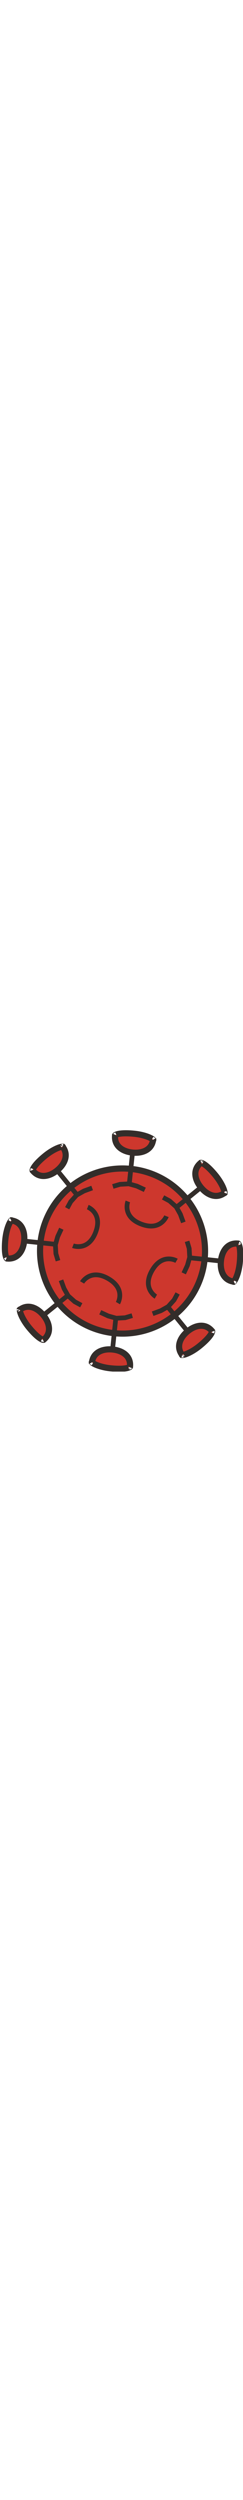 <svg width="50" viewBox="0 0 514 514" fill="none" xmlns="http://www.w3.org/2000/svg">
<g clip-path="url(#clip0)">
<circle cx="259.202" cy="259.202" r="174.5" transform="rotate(50.957 259.202 259.202)" fill="#CD372D" stroke="#332D2A" stroke-width="13"/>
<path d="M387.799 198.682L381.436 181.31L372.742 165.829L358.759 153.35L344.966 145.868" stroke="#332D2A" stroke-width="10"/>
<path d="M475.003 136.305C466.916 142.491 458.354 143.879 450.088 141.909C441.299 139.815 432.373 133.781 424.857 124.515C417.341 115.248 413.367 105.392 413.195 96.495C413.027 87.858 416.408 79.59 424.737 72.801C424.91 72.773 425.327 72.765 426.142 72.975C427.87 73.42 430.388 74.646 433.644 76.979C440.09 81.598 447.923 89.453 455.924 99.319C463.751 108.969 469.403 118.748 472.462 126.387C474.007 130.244 474.77 133.258 474.956 135.273C474.997 135.72 475.007 136.058 475.003 136.305ZM424.639 72.833C424.636 72.829 424.66 72.816 424.718 72.805C424.671 72.831 424.642 72.836 424.639 72.833ZM474.967 136.786C474.957 136.844 474.949 136.87 474.947 136.868C474.945 136.866 474.95 136.837 474.967 136.786Z" fill="#CD372D" stroke="#332D2A" stroke-width="13"/>
<line x1="426.186" y1="123.772" x2="373.372" y2="166.606" stroke="#332D2A" stroke-width="10"/>
<path d="M306.33 129.747L289.547 121.964L272.453 117.164L253.742 118.228L238.697 122.69" stroke="#332D2A" stroke-width="10"/>
<path d="M323.886 23.978C322.542 34.07 317.469 41.106 310.231 45.559C302.535 50.292 291.957 52.338 280.091 51.099C268.223 49.861 258.444 45.702 252.031 39.533C245.805 33.544 242.349 25.307 243.439 14.617C243.541 14.475 243.83 14.175 244.554 13.747C246.091 12.84 248.739 11.926 252.691 11.274C260.515 9.981 271.608 9.997 284.242 11.316C296.6 12.605 307.511 15.524 315.076 18.761C318.895 20.396 321.566 21.988 323.123 23.281C323.468 23.568 323.714 23.8 323.886 23.978ZM243.391 14.709C243.386 14.709 243.394 14.682 243.428 14.633C243.413 14.685 243.396 14.71 243.391 14.709ZM324.2 24.344C324.234 24.392 324.246 24.416 324.244 24.416C324.241 24.416 324.224 24.392 324.2 24.344Z" fill="#CD372D" stroke="#332D2A" stroke-width="13"/>
<line x1="280.505" y1="49.635" x2="273.448" y2="117.267" stroke="#332D2A" stroke-width="10"/>
<path d="M129.747 212.073L121.964 228.856L117.164 245.951L118.228 264.662L122.69 279.706" stroke="#332D2A" stroke-width="10"/>
<path d="M23.978 194.518C34.07 195.862 41.106 200.934 45.559 208.173C50.292 215.869 52.338 226.447 51.099 238.313C49.861 250.181 45.702 259.96 39.533 266.373C33.544 272.599 25.307 276.054 14.617 274.965C14.475 274.863 14.175 274.574 13.747 273.849C12.84 272.313 11.926 269.665 11.274 265.713C9.981 257.889 9.997 246.795 11.316 234.162C12.605 221.804 15.524 210.893 18.761 203.328C20.396 199.508 21.988 196.837 23.281 195.281C23.568 194.936 23.8 194.69 23.978 194.518ZM14.709 275.013C14.709 275.017 14.682 275.01 14.633 274.976C14.685 274.991 14.71 275.008 14.709 275.013ZM24.344 194.203C24.392 194.169 24.416 194.157 24.416 194.16C24.416 194.162 24.392 194.179 24.344 194.203Z" fill="#CD372D" stroke="#332D2A" stroke-width="13"/>
<line x1="49.635" y1="237.899" x2="117.267" y2="244.956" stroke="#332D2A" stroke-width="10"/>
<path d="M129.051 320.982L135.415 338.353L144.108 353.835L158.091 366.313L171.885 373.796" stroke="#332D2A" stroke-width="10"/>
<path d="M41.847 383.358C49.934 377.173 58.496 375.784 66.763 377.754C75.552 379.849 84.478 385.882 91.993 395.148C99.509 404.416 103.483 414.272 103.656 423.168C103.823 431.806 100.442 440.074 92.113 446.862C91.941 446.89 91.523 446.898 90.709 446.689C88.981 446.243 86.463 445.017 83.207 442.684C76.76 438.066 68.927 430.21 60.926 420.345C53.1 410.695 47.448 400.915 44.388 393.277C42.843 389.42 42.08 386.406 41.894 384.391C41.853 383.944 41.843 383.605 41.847 383.358ZM92.212 446.831C92.214 446.835 92.191 446.848 92.132 446.859C92.179 446.833 92.209 446.827 92.212 446.831ZM41.883 382.878C41.893 382.819 41.902 382.794 41.904 382.796C41.905 382.798 41.9 382.827 41.883 382.878Z" fill="#CD372D" stroke="#332D2A" stroke-width="13"/>
<line x1="90.664" y1="395.892" x2="143.478" y2="353.058" stroke="#332D2A" stroke-width="10"/>
<path d="M322.872 391.683L340.243 385.319L355.724 376.626L368.203 362.643L375.685 348.849" stroke="#332D2A" stroke-width="10"/>
<path d="M385.248 478.886C379.062 470.8 377.674 462.238 379.644 453.971C381.738 445.182 387.772 436.256 397.038 428.741C406.306 421.225 416.162 417.251 425.058 417.078C433.695 416.911 441.963 420.292 448.752 428.621C448.78 428.793 448.788 429.21 448.578 430.025C448.133 431.753 446.907 434.271 444.574 437.527C439.955 443.974 432.1 451.806 422.234 459.808C412.584 467.634 402.805 473.286 395.167 476.345C391.309 477.89 388.296 478.653 386.28 478.84C385.833 478.881 385.495 478.891 385.248 478.886ZM448.721 428.522C448.724 428.519 448.737 428.543 448.749 428.602C448.723 428.554 448.717 428.525 448.721 428.522ZM384.767 478.85C384.709 478.84 384.684 478.832 384.685 478.83C384.687 478.828 384.716 478.833 384.767 478.85Z" fill="#CD372D" stroke="#332D2A" stroke-width="13"/>
<line x1="397.781" y1="430.069" x2="354.948" y2="377.256" stroke="#332D2A" stroke-width="10"/>
<path d="M194.902 125.944L177.531 132.308L162.049 141.001L149.571 154.984L142.088 168.778" stroke="#332D2A" stroke-width="10"/>
<path d="M132.526 38.741C138.711 46.827 140.1 55.389 138.13 63.656C136.035 72.445 130.002 81.371 120.736 88.886C111.468 96.402 101.612 100.376 92.716 100.549C84.079 100.716 75.81 97.335 69.022 89.006C68.994 88.834 68.986 88.417 69.195 87.602C69.641 85.874 70.867 83.356 73.2 80.1C77.818 73.653 85.674 65.821 95.539 57.819C105.189 49.993 114.969 44.341 122.607 41.282C126.464 39.737 129.478 38.974 131.493 38.787C131.94 38.746 132.279 38.736 132.526 38.741ZM69.053 89.105C69.049 89.108 69.036 89.084 69.025 89.025C69.051 89.073 69.057 89.102 69.053 89.105ZM133.006 38.777C133.065 38.787 133.09 38.795 133.088 38.797C133.086 38.799 133.057 38.794 133.006 38.777Z" fill="#CD372D" stroke="#332D2A" stroke-width="13"/>
<line x1="119.992" y1="87.558" x2="162.826" y2="140.371" stroke="#332D2A" stroke-width="10"/>
<path d="M212.073 388.656L228.856 396.44L245.95 401.24L264.662 400.176L279.706 395.713" stroke="#332D2A" stroke-width="10"/>
<path d="M194.518 494.425C195.862 484.333 200.934 477.297 208.173 472.845C215.869 468.111 226.447 466.066 238.313 467.304C250.181 468.542 259.96 472.702 266.373 478.87C272.599 484.859 276.054 493.097 274.965 503.786C274.863 503.928 274.574 504.229 273.849 504.656C272.312 505.563 269.665 506.477 265.713 507.13C257.889 508.422 246.795 508.406 234.162 507.088C221.804 505.799 210.893 502.88 203.328 499.642C199.508 498.007 196.837 496.416 195.281 495.122C194.936 494.835 194.69 494.603 194.518 494.425ZM275.013 503.694C275.017 503.695 275.01 503.721 274.976 503.771C274.991 503.719 275.008 503.694 275.013 503.694ZM194.203 494.06C194.169 494.012 194.157 493.988 194.16 493.988C194.162 493.988 194.179 494.012 194.203 494.06Z" fill="#CD372D" stroke="#332D2A" stroke-width="13"/>
<line x1="237.899" y1="468.769" x2="244.956" y2="401.136" stroke="#332D2A" stroke-width="10"/>
<path d="M388.656 306.33L396.44 289.547L401.24 272.453L400.176 253.742L395.713 238.697" stroke="#332D2A" stroke-width="10"/>
<path d="M494.425 323.886C484.333 322.542 477.297 317.469 472.845 310.231C468.111 302.535 466.066 291.957 467.304 280.091C468.542 268.223 472.702 258.444 478.87 252.031C484.859 245.805 493.097 242.349 503.786 243.439C503.928 243.541 504.229 243.83 504.656 244.554C505.563 246.091 506.477 248.739 507.13 252.691C508.422 260.515 508.406 271.608 507.088 284.242C505.799 296.6 502.88 307.511 499.642 315.076C498.007 318.895 496.416 321.566 495.122 323.123C494.835 323.468 494.603 323.714 494.425 323.886ZM503.694 243.391C503.695 243.386 503.721 243.394 503.771 243.428C503.719 243.413 503.694 243.396 503.694 243.391ZM494.06 324.2C494.012 324.234 493.988 324.246 493.988 324.244C493.988 324.241 494.012 324.224 494.06 324.2Z" fill="#CD372D" stroke="#332D2A" stroke-width="13"/>
<line x1="468.769" y1="280.505" x2="401.136" y2="273.448" stroke="#332D2A" stroke-width="10"/>
<path d="M154.325 247.981C154.325 247.981 186.562 260.527 202.206 219.682C217.849 178.836 185.612 166.291 185.612 166.291" stroke="#332D2A" stroke-width="10"/>
<path d="M270.422 154.325C270.422 154.325 257.876 186.562 298.722 202.206C339.567 217.849 352.113 185.612 352.113 185.612" stroke="#332D2A" stroke-width="10"/>
<path d="M373.431 279.807C373.431 279.807 343.566 262.35 321.697 300.229C299.827 338.107 329.692 355.564 329.692 355.564" stroke="#332D2A" stroke-width="10"/>
<path d="M249.399 369.252C249.399 369.252 266.856 339.387 228.977 317.518C191.098 295.648 173.641 325.513 173.641 325.513" stroke="#332D2A" stroke-width="10"/>
</g>
<defs>
<clipPath id="clip0">
<rect width="514" height="514" fill="white"/>
</clipPath>
</defs>
</svg>
